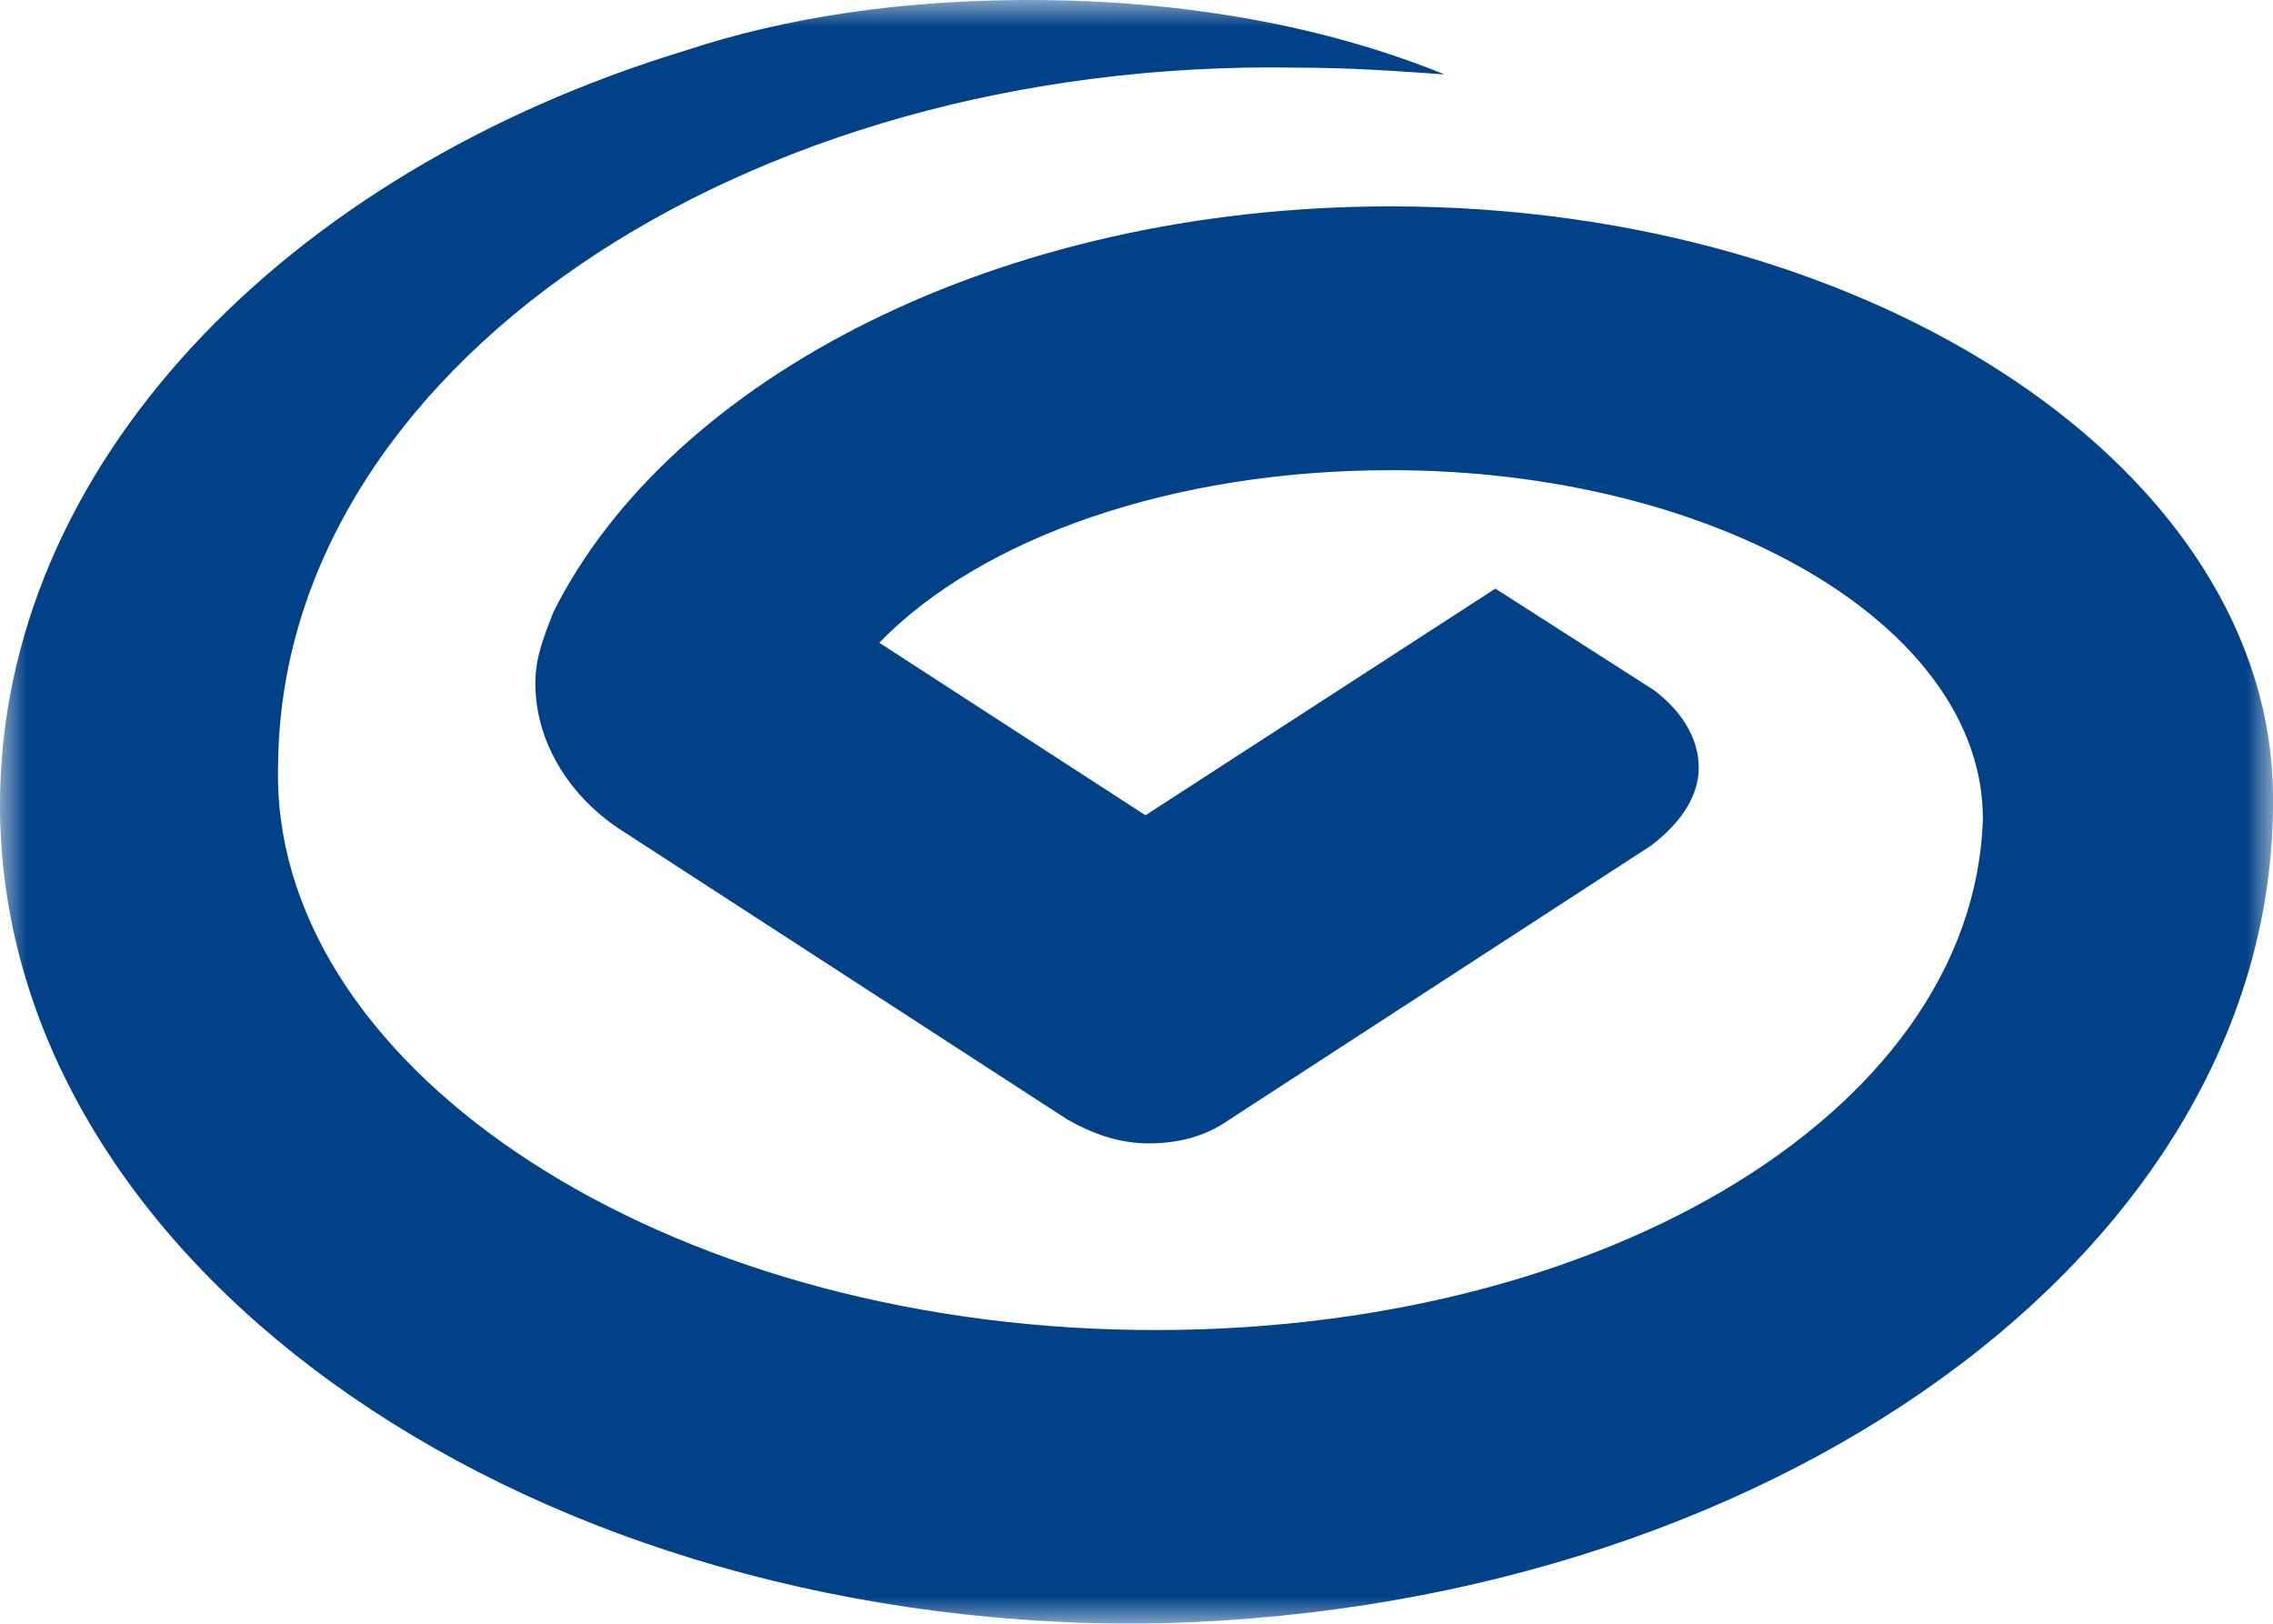 <?xml version="1.0" encoding="UTF-8"?>
<svg width="42px" height="30px" viewBox="0 0 42 30" version="1.1" xmlns="http://www.w3.org/2000/svg" xmlns:xlink="http://www.w3.org/1999/xlink">
    <!-- Generator: Sketch 52.4 (67378) - http://www.bohemiancoding.com/sketch -->
    <title>兴业银行</title>
    <desc>Created with Sketch.</desc>
    <defs>
        <polygon id="path-1" points="1.0441046e-16 0 42 0 42 30 1.0441046e-16 30"></polygon>
    </defs>
    <g id="页面-1" stroke="none" stroke-width="1" fill="none" fill-rule="evenodd">
        <g id="弹窗/银行icon" transform="translate(-311, -568)">
            <g id="兴业银行" transform="translate(311, 568)">
                <mask id="mask-2" fill="white">
                    <use xlink:href="#path-1"></use>
                </mask>
                <g id="Clip-2"></g>
                <path d="M42,14.75 C42,8.75 34.705,3.813 25.697,3.813 C18.458,3.813 12.379,7 10.224,11.312 C10.058,11.75 9.892,12.125 9.892,12.625 C9.892,13.688 10.5,14.688 11.439,15.312 L19.729,20.688 C20.171,20.938 20.668,21.125 21.221,21.125 C21.773,21.125 22.271,21 22.713,20.688 L30.505,15.625 C31.002,15.25 31.389,14.75 31.389,14.188 C31.389,13.625 31.058,13.125 30.56,12.75 L27.631,10.875 L21.166,15.063 L16.247,11.875 C18.126,9.937 21.663,8.687 25.697,8.687 C31.721,8.687 36.639,11.563 36.639,15.125 C36.473,20.625 29.345,24.813 20.613,24.563 C11.882,24.312 4.974,19.563 5.139,14.125 C5.195,6.875 13.65,1.063 23.984,1.25 C24.924,1.25 25.808,1.312 26.692,1.375 C24.537,0.5 21.939,0 19.01,0 C16.689,0 14.534,0.313 12.655,0.937 C5.25,3.188 0,8.625 0,14.875 C0,23.187 9.395,30 21,30 C32.605,29.875 42.055,23.125 42,14.75 Z" id="Fill-1" fill="#004187" mask="url(#mask-2)"></path>
            </g>
        </g>
    </g>
</svg>